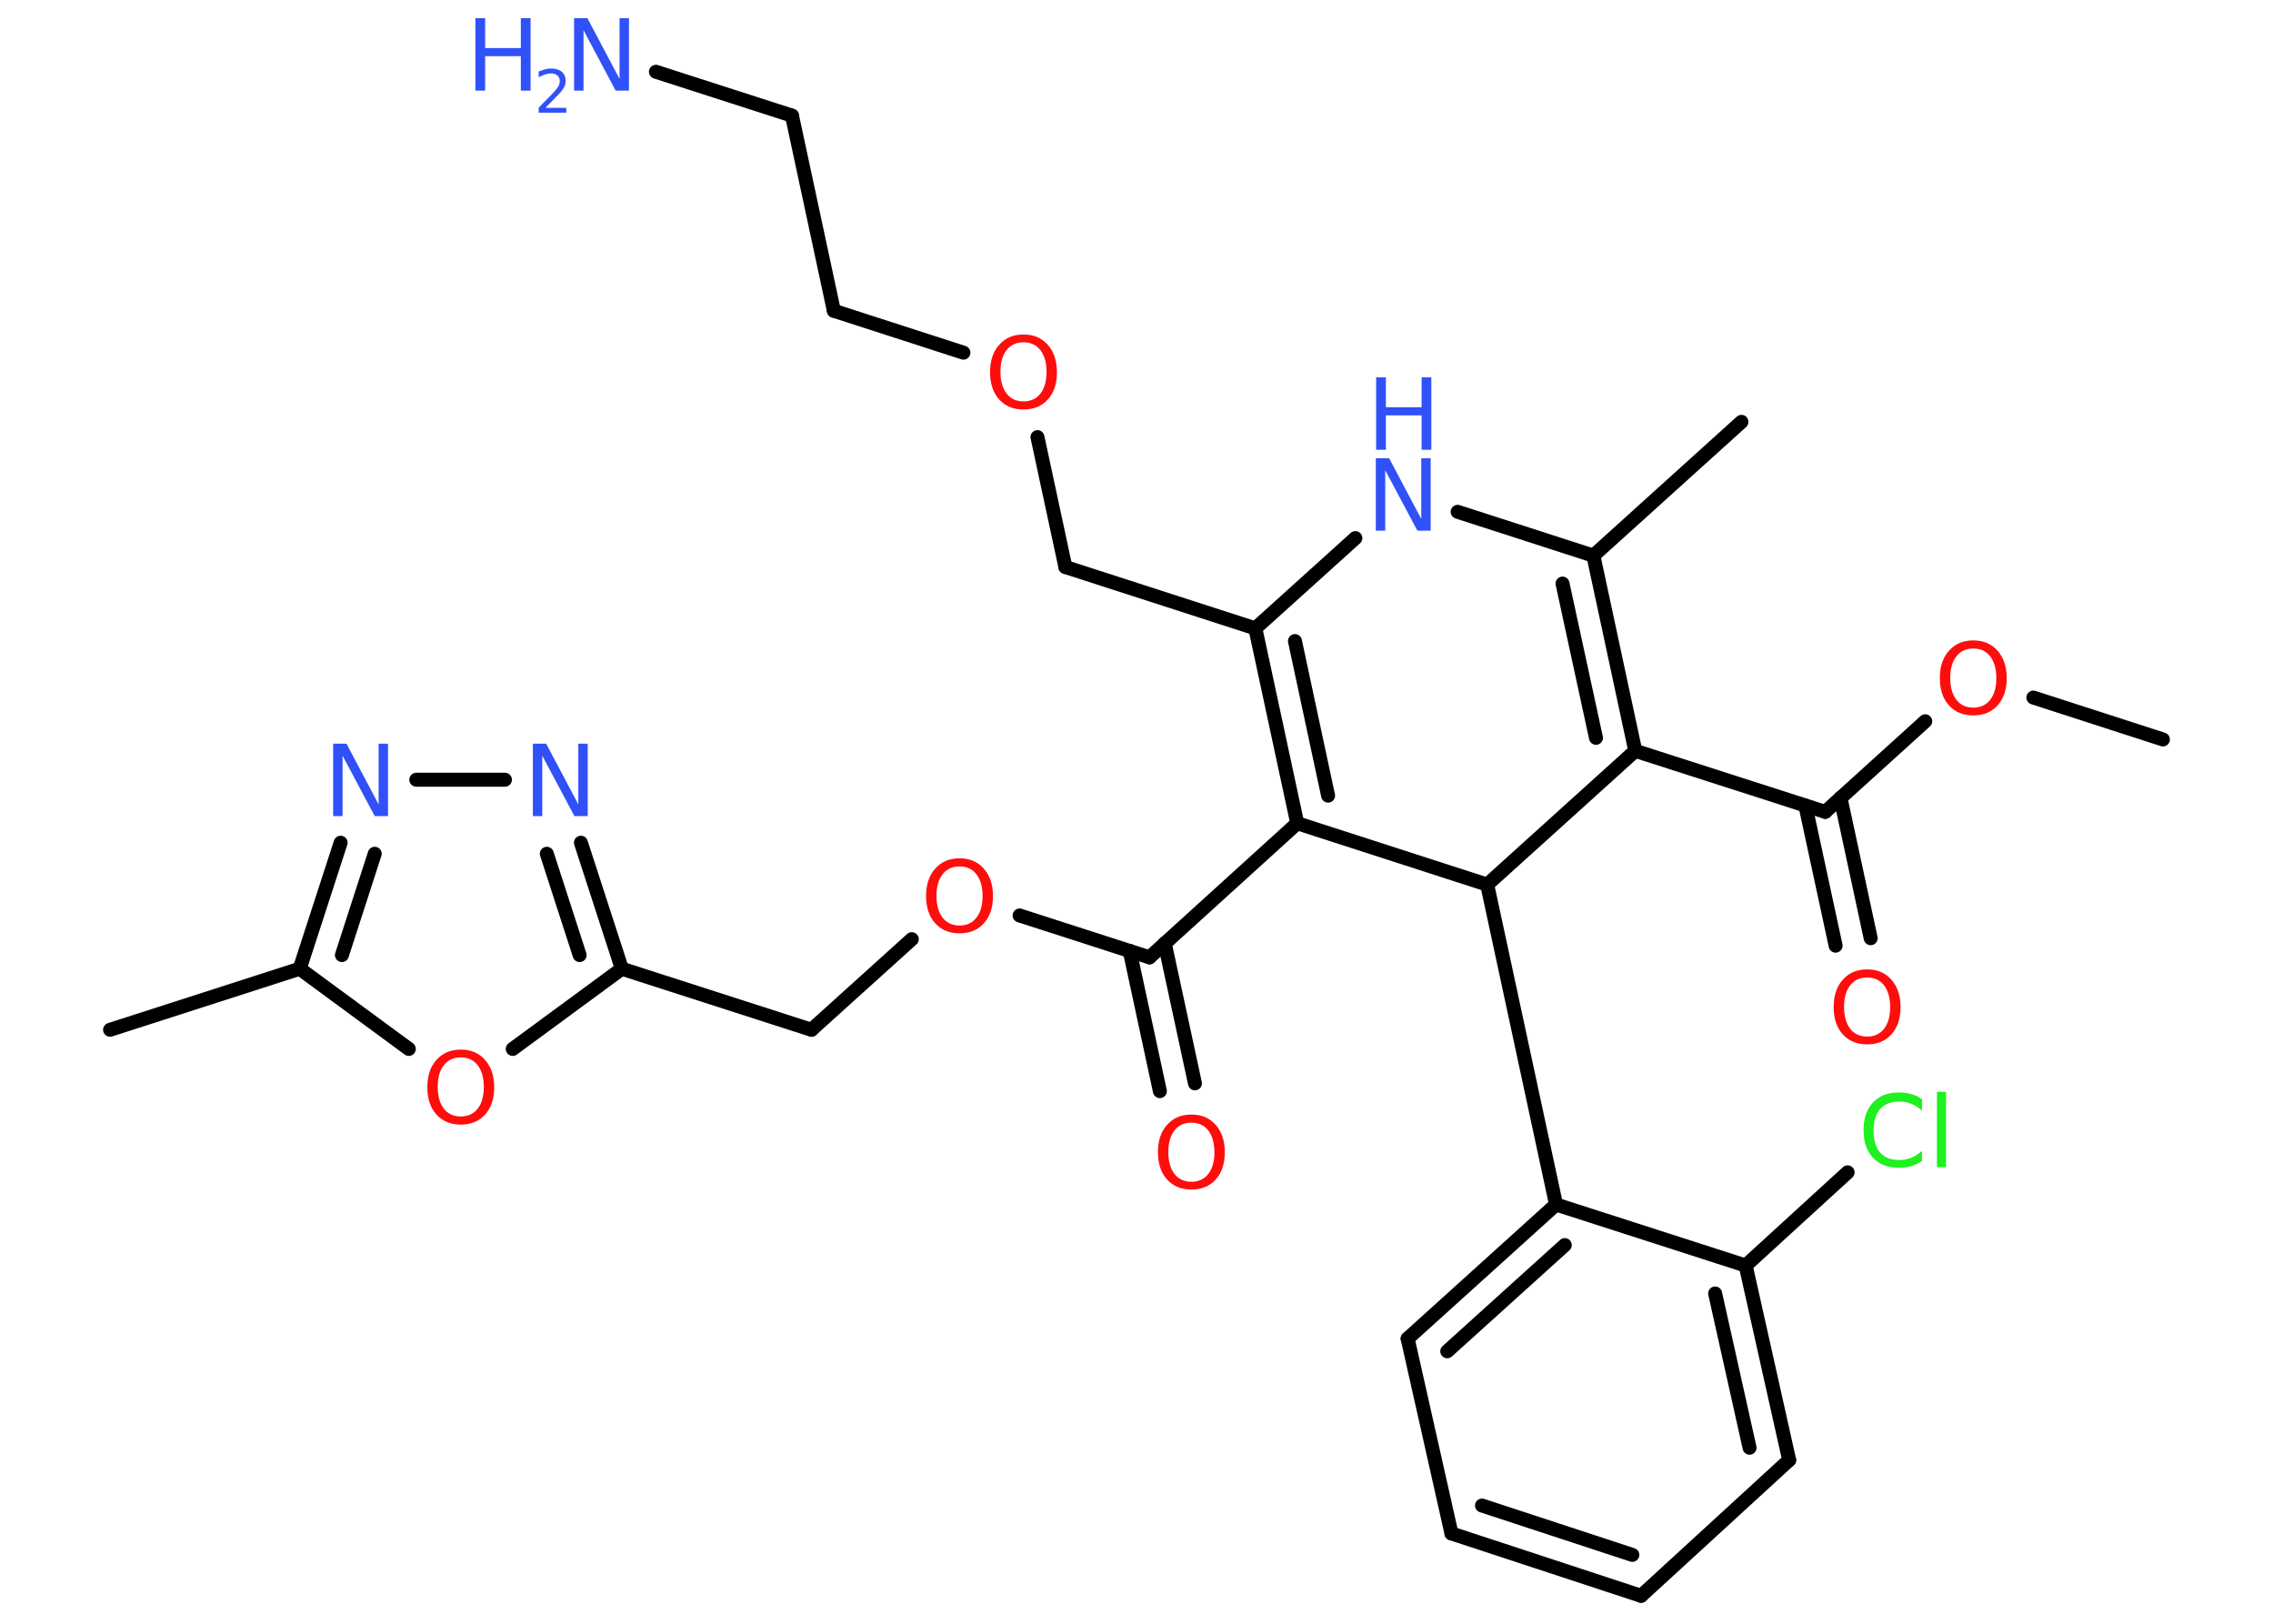 <?xml version='1.0' encoding='UTF-8'?>
<!DOCTYPE svg PUBLIC "-//W3C//DTD SVG 1.1//EN" "http://www.w3.org/Graphics/SVG/1.1/DTD/svg11.dtd">
<svg version='1.2' xmlns='http://www.w3.org/2000/svg' xmlns:xlink='http://www.w3.org/1999/xlink' width='70.0mm' height='50.0mm' viewBox='0 0 70.0 50.0'>
  <desc>Generated by the Chemistry Development Kit (http://github.com/cdk)</desc>
  <g stroke-linecap='round' stroke-linejoin='round' stroke='#000000' stroke-width='.43' fill='#3050F8'>
    <rect x='.0' y='.0' width='70.0' height='50.0' fill='#FFFFFF' stroke='none'/>
    <g id='mol1' class='mol'>
      <line id='mol1bnd1' class='bond' x1='66.61' y1='22.77' x2='62.62' y2='21.48'/>
      <line id='mol1bnd2' class='bond' x1='59.29' y1='22.21' x2='56.21' y2='25.0'/>
      <g id='mol1bnd3' class='bond'>
        <line x1='56.68' y1='24.57' x2='57.61' y2='28.89'/>
        <line x1='55.6' y1='24.81' x2='56.53' y2='29.12'/>
      </g>
      <line id='mol1bnd4' class='bond' x1='56.21' y1='25.0' x2='50.36' y2='23.12'/>
      <g id='mol1bnd5' class='bond'>
        <line x1='50.36' y1='23.12' x2='49.07' y2='17.11'/>
        <line x1='49.15' y1='22.72' x2='48.12' y2='17.97'/>
      </g>
      <line id='mol1bnd6' class='bond' x1='49.07' y1='17.11' x2='53.63' y2='12.99'/>
      <line id='mol1bnd7' class='bond' x1='49.07' y1='17.11' x2='44.89' y2='15.76'/>
      <line id='mol1bnd8' class='bond' x1='41.74' y1='16.57' x2='38.66' y2='19.35'/>
      <line id='mol1bnd9' class='bond' x1='38.66' y1='19.35' x2='32.81' y2='17.46'/>
      <line id='mol1bnd10' class='bond' x1='32.81' y1='17.46' x2='31.95' y2='13.46'/>
      <line id='mol1bnd11' class='bond' x1='29.67' y1='10.86' x2='25.68' y2='9.57'/>
      <line id='mol1bnd12' class='bond' x1='25.68' y1='9.57' x2='24.39' y2='3.56'/>
      <line id='mol1bnd13' class='bond' x1='24.39' y1='3.56' x2='20.2' y2='2.21'/>
      <g id='mol1bnd14' class='bond'>
        <line x1='38.66' y1='19.35' x2='39.95' y2='25.35'/>
        <line x1='39.88' y1='19.74' x2='40.9' y2='24.5'/>
      </g>
      <line id='mol1bnd15' class='bond' x1='39.95' y1='25.35' x2='35.4' y2='29.48'/>
      <g id='mol1bnd16' class='bond'>
        <line x1='35.87' y1='29.05' x2='36.8' y2='33.36'/>
        <line x1='34.79' y1='29.28' x2='35.72' y2='33.6'/>
      </g>
      <line id='mol1bnd17' class='bond' x1='35.4' y1='29.48' x2='31.4' y2='28.19'/>
      <line id='mol1bnd18' class='bond' x1='28.08' y1='28.92' x2='24.99' y2='31.71'/>
      <line id='mol1bnd19' class='bond' x1='24.99' y1='31.71' x2='19.15' y2='29.83'/>
      <g id='mol1bnd20' class='bond'>
        <line x1='19.15' y1='29.83' x2='17.89' y2='25.95'/>
        <line x1='17.85' y1='29.41' x2='16.84' y2='26.29'/>
      </g>
      <line id='mol1bnd21' class='bond' x1='15.55' y1='24.01' x2='12.82' y2='24.01'/>
      <g id='mol1bnd22' class='bond'>
        <line x1='10.49' y1='25.95' x2='9.23' y2='29.83'/>
        <line x1='11.54' y1='26.29' x2='10.53' y2='29.41'/>
      </g>
      <line id='mol1bnd23' class='bond' x1='9.23' y1='29.83' x2='3.39' y2='31.71'/>
      <line id='mol1bnd24' class='bond' x1='9.23' y1='29.83' x2='12.59' y2='32.3'/>
      <line id='mol1bnd25' class='bond' x1='19.15' y1='29.83' x2='15.79' y2='32.3'/>
      <line id='mol1bnd26' class='bond' x1='39.95' y1='25.35' x2='45.8' y2='27.24'/>
      <line id='mol1bnd27' class='bond' x1='50.36' y1='23.12' x2='45.8' y2='27.24'/>
      <line id='mol1bnd28' class='bond' x1='45.8' y1='27.24' x2='47.92' y2='37.09'/>
      <g id='mol1bnd29' class='bond'>
        <line x1='47.92' y1='37.09' x2='43.35' y2='41.22'/>
        <line x1='48.19' y1='38.34' x2='44.57' y2='41.61'/>
      </g>
      <line id='mol1bnd30' class='bond' x1='43.35' y1='41.22' x2='44.7' y2='47.22'/>
      <g id='mol1bnd31' class='bond'>
        <line x1='44.7' y1='47.22' x2='50.54' y2='49.14'/>
        <line x1='45.64' y1='46.36' x2='50.27' y2='47.88'/>
      </g>
      <line id='mol1bnd32' class='bond' x1='50.54' y1='49.14' x2='55.1' y2='44.96'/>
      <g id='mol1bnd33' class='bond'>
        <line x1='55.1' y1='44.96' x2='53.76' y2='38.97'/>
        <line x1='53.88' y1='44.58' x2='52.82' y2='39.83'/>
      </g>
      <line id='mol1bnd34' class='bond' x1='47.92' y1='37.09' x2='53.76' y2='38.97'/>
      <line id='mol1bnd35' class='bond' x1='53.76' y1='38.97' x2='56.9' y2='36.1'/>
      <path id='mol1atm2' class='atom' d='M60.77 19.97q-.33 .0 -.52 .24q-.19 .24 -.19 .67q.0 .42 .19 .67q.19 .24 .52 .24q.33 .0 .52 -.24q.19 -.24 .19 -.67q.0 -.42 -.19 -.67q-.19 -.24 -.52 -.24zM60.77 19.72q.47 .0 .75 .32q.28 .32 .28 .84q.0 .53 -.28 .84q-.28 .31 -.75 .31q-.47 .0 -.75 -.31q-.28 -.31 -.28 -.84q.0 -.53 .28 -.84q.28 -.32 .75 -.32z' stroke='none' fill='#FF0D0D'/>
      <path id='mol1atm4' class='atom' d='M57.5 30.1q-.33 .0 -.52 .24q-.19 .24 -.19 .67q.0 .42 .19 .67q.19 .24 .52 .24q.33 .0 .52 -.24q.19 -.24 .19 -.67q.0 -.42 -.19 -.67q-.19 -.24 -.52 -.24zM57.5 29.85q.47 .0 .75 .32q.28 .32 .28 .84q.0 .53 -.28 .84q-.28 .31 -.75 .31q-.47 .0 -.75 -.31q-.28 -.31 -.28 -.84q.0 -.53 .28 -.84q.28 -.32 .75 -.32z' stroke='none' fill='#FF0D0D'/>
      <g id='mol1atm8' class='atom'>
        <path d='M42.38 14.11h.4l.99 1.87v-1.87h.29v2.23h-.41l-.99 -1.86v1.86h-.29v-2.23z' stroke='none'/>
        <path d='M42.38 11.62h.3v.92h1.1v-.92h.3v2.23h-.3v-1.06h-1.1v1.06h-.3v-2.23z' stroke='none'/>
      </g>
      <path id='mol1atm11' class='atom' d='M31.52 10.54q-.33 .0 -.52 .24q-.19 .24 -.19 .67q.0 .42 .19 .67q.19 .24 .52 .24q.33 .0 .52 -.24q.19 -.24 .19 -.67q.0 -.42 -.19 -.67q-.19 -.24 -.52 -.24zM31.52 10.3q.47 .0 .75 .32q.28 .32 .28 .84q.0 .53 -.28 .84q-.28 .31 -.75 .31q-.47 .0 -.75 -.31q-.28 -.31 -.28 -.84q.0 -.53 .28 -.84q.28 -.32 .75 -.32z' stroke='none' fill='#FF0D0D'/>
      <g id='mol1atm14' class='atom'>
        <path d='M17.69 .56h.4l.99 1.87v-1.87h.29v2.23h-.41l-.99 -1.86v1.86h-.29v-2.23z' stroke='none'/>
        <path d='M14.64 .56h.3v.92h1.1v-.92h.3v2.23h-.3v-1.06h-1.1v1.06h-.3v-2.23z' stroke='none'/>
        <path d='M16.81 3.32h.63v.15h-.85v-.15q.1 -.11 .28 -.29q.18 -.18 .22 -.23q.09 -.1 .12 -.17q.03 -.07 .03 -.13q.0 -.11 -.07 -.17q-.07 -.07 -.2 -.07q-.09 .0 -.18 .03q-.09 .03 -.2 .09v-.18q.11 -.04 .21 -.07q.09 -.02 .17 -.02q.21 .0 .33 .1q.12 .1 .12 .28q.0 .08 -.03 .16q-.03 .07 -.11 .17q-.02 .03 -.14 .15q-.12 .12 -.34 .35z' stroke='none'/>
      </g>
      <path id='mol1atm17' class='atom' d='M36.69 34.57q-.33 .0 -.52 .24q-.19 .24 -.19 .67q.0 .42 .19 .67q.19 .24 .52 .24q.33 .0 .52 -.24q.19 -.24 .19 -.67q.0 -.42 -.19 -.67q-.19 -.24 -.52 -.24zM36.69 34.32q.47 .0 .75 .32q.28 .32 .28 .84q.0 .53 -.28 .84q-.28 .31 -.75 .31q-.47 .0 -.75 -.31q-.28 -.31 -.28 -.84q.0 -.53 .28 -.84q.28 -.32 .75 -.32z' stroke='none' fill='#FF0D0D'/>
      <path id='mol1atm18' class='atom' d='M29.55 26.68q-.33 .0 -.52 .24q-.19 .24 -.19 .67q.0 .42 .19 .67q.19 .24 .52 .24q.33 .0 .52 -.24q.19 -.24 .19 -.67q.0 -.42 -.19 -.67q-.19 -.24 -.52 -.24zM29.55 26.43q.47 .0 .75 .32q.28 .32 .28 .84q.0 .53 -.28 .84q-.28 .31 -.75 .31q-.47 .0 -.75 -.31q-.28 -.31 -.28 -.84q.0 -.53 .28 -.84q.28 -.32 .75 -.32z' stroke='none' fill='#FF0D0D'/>
      <path id='mol1atm21' class='atom' d='M16.42 22.9h.4l.99 1.87v-1.87h.29v2.23h-.41l-.99 -1.86v1.86h-.29v-2.23z' stroke='none'/>
      <path id='mol1atm22' class='atom' d='M10.27 22.9h.4l.99 1.87v-1.87h.29v2.23h-.41l-.99 -1.86v1.86h-.29v-2.23z' stroke='none'/>
      <path id='mol1atm25' class='atom' d='M14.19 32.56q-.33 .0 -.52 .24q-.19 .24 -.19 .67q.0 .42 .19 .67q.19 .24 .52 .24q.33 .0 .52 -.24q.19 -.24 .19 -.67q.0 -.42 -.19 -.67q-.19 -.24 -.52 -.24zM14.19 32.32q.47 .0 .75 .32q.28 .32 .28 .84q.0 .53 -.28 .84q-.28 .31 -.75 .31q-.47 .0 -.75 -.31q-.28 -.31 -.28 -.84q.0 -.53 .28 -.84q.28 -.32 .75 -.32z' stroke='none' fill='#FF0D0D'/>
      <path id='mol1atm33' class='atom' d='M59.19 33.88v.32q-.15 -.14 -.33 -.21q-.17 -.07 -.37 -.07q-.38 .0 -.59 .23q-.2 .23 -.2 .67q.0 .44 .2 .67q.2 .23 .59 .23q.19 .0 .37 -.07q.17 -.07 .33 -.21v.31q-.16 .11 -.33 .16q-.18 .05 -.38 .05q-.51 .0 -.8 -.31q-.29 -.31 -.29 -.85q.0 -.54 .29 -.85q.29 -.31 .8 -.31q.2 .0 .38 .05q.18 .05 .33 .16zM59.65 33.62h.28v2.32h-.28v-2.32z' stroke='none' fill='#1FF01F'/>
    </g>
  </g>
</svg>
